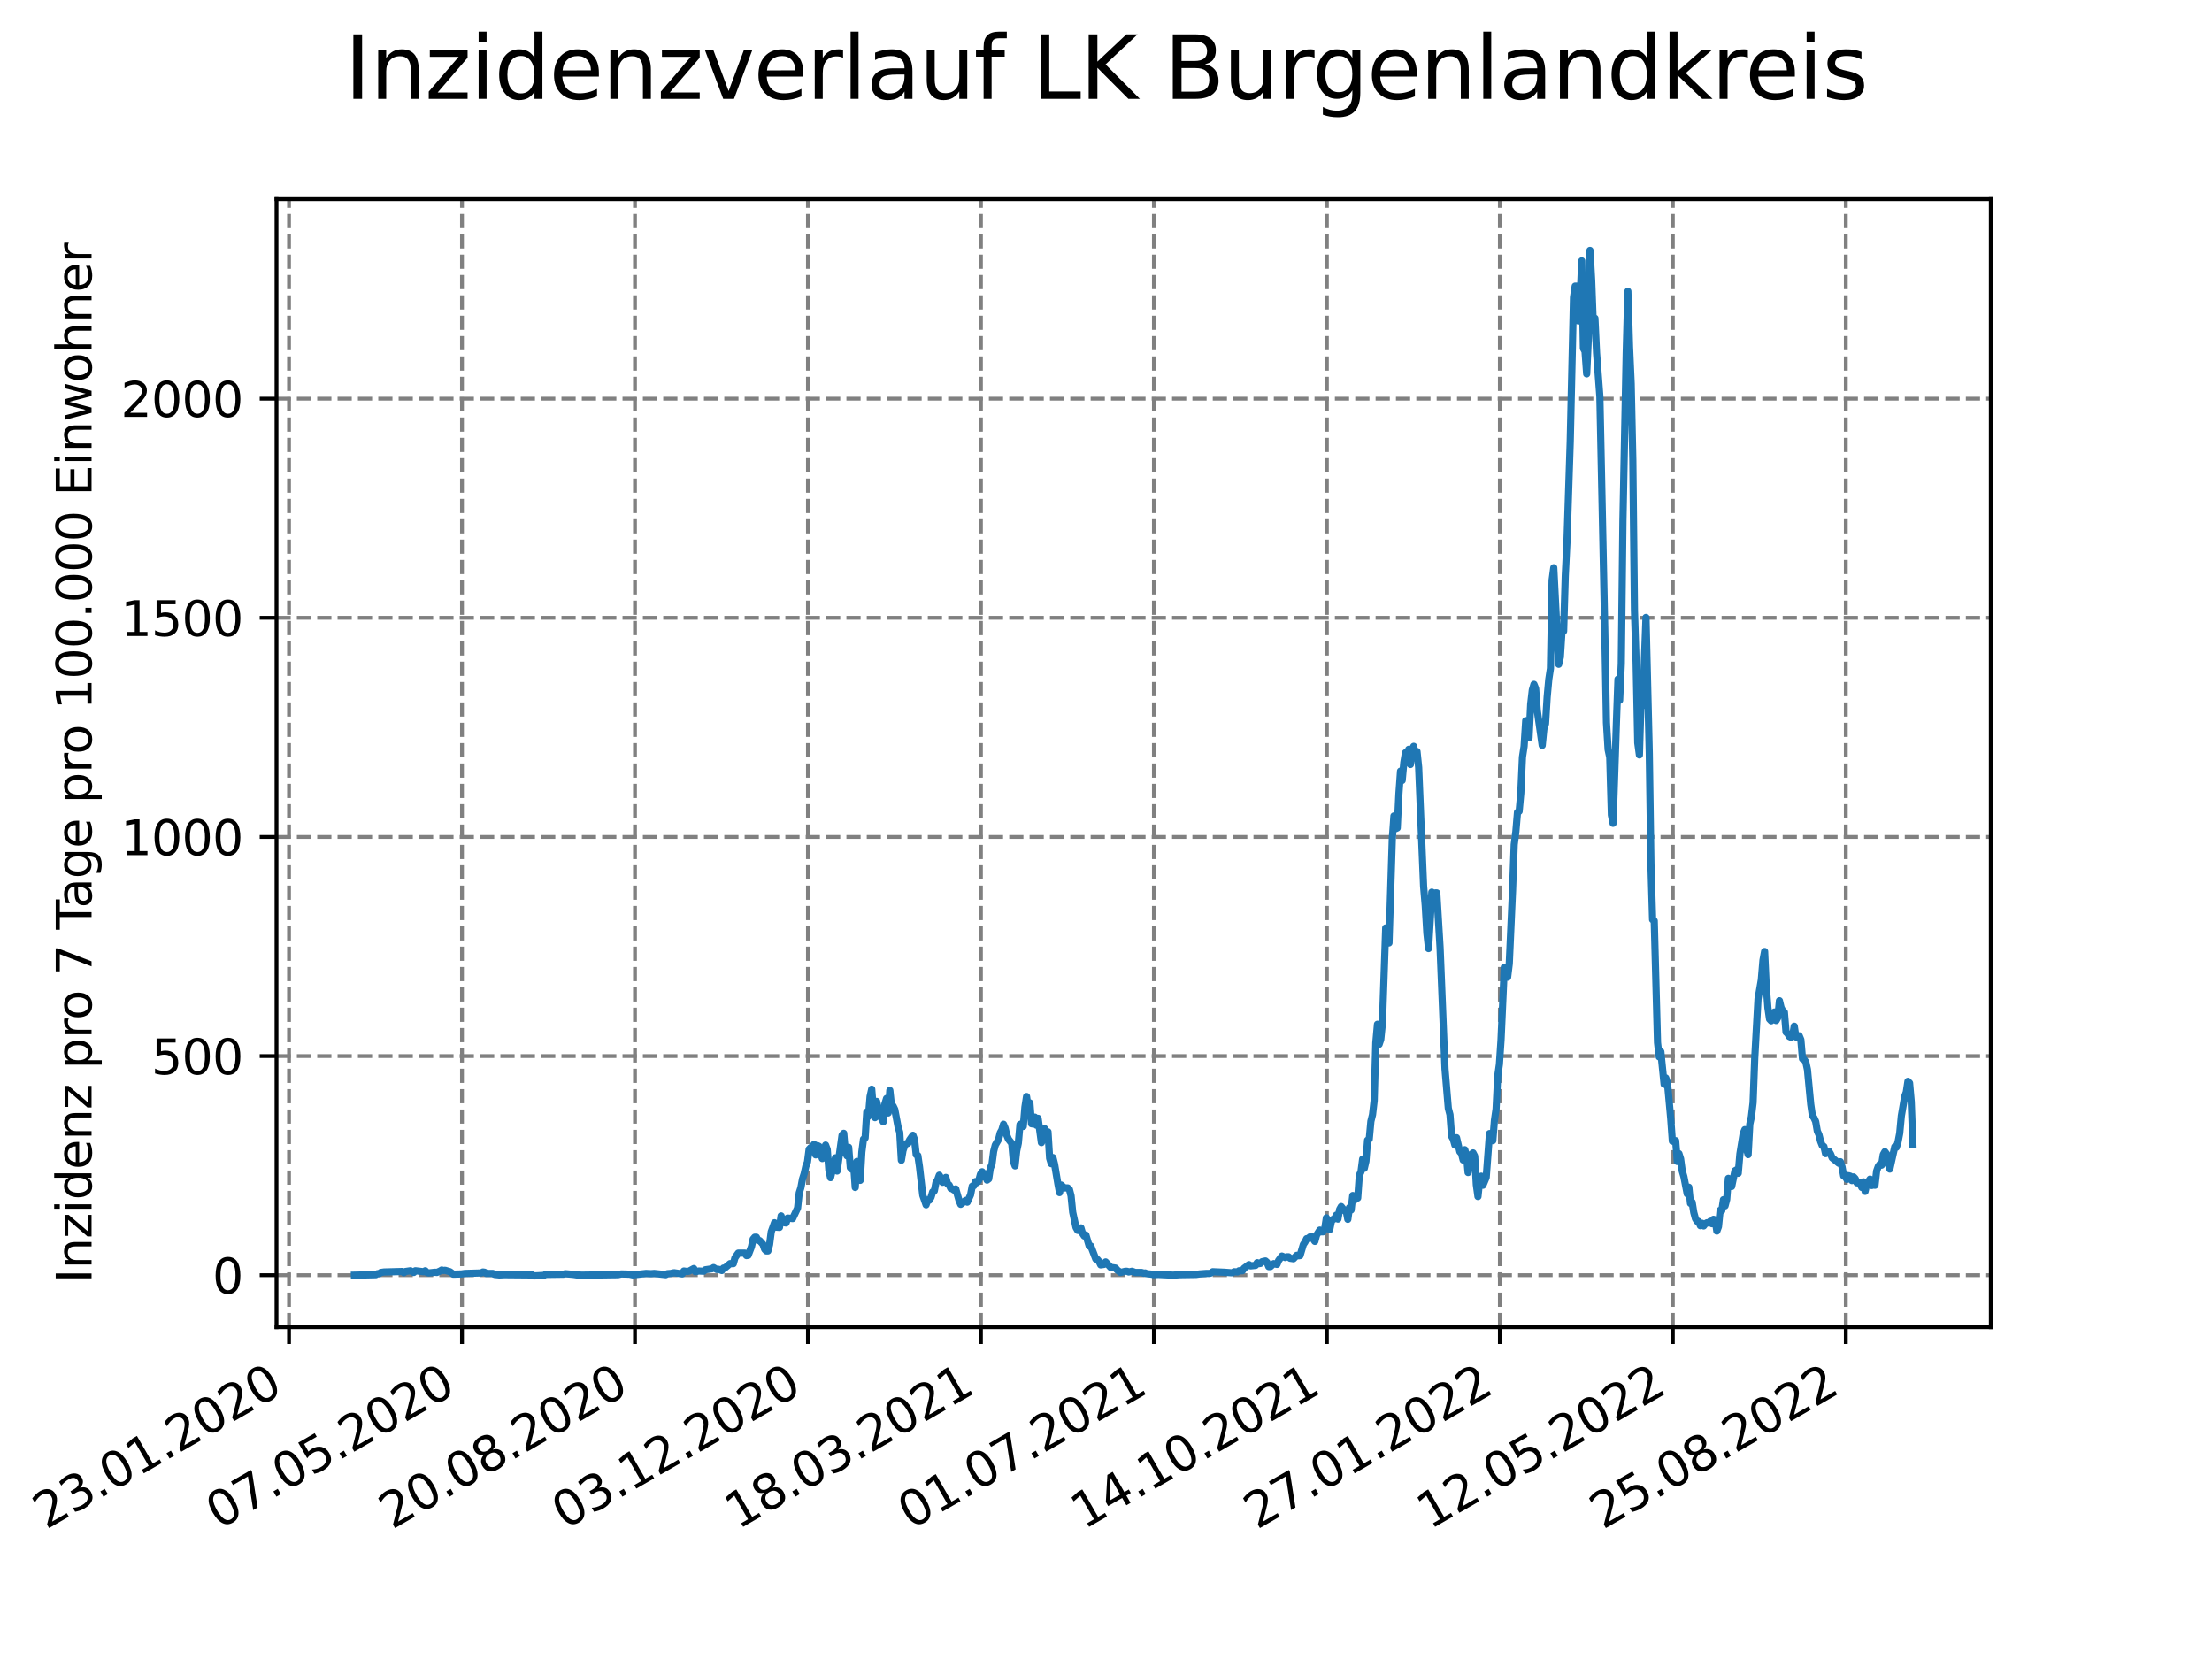 <?xml version="1.0" encoding="utf-8" standalone="no"?>
<!DOCTYPE svg PUBLIC "-//W3C//DTD SVG 1.1//EN"
  "http://www.w3.org/Graphics/SVG/1.1/DTD/svg11.dtd">
<svg xmlns:xlink="http://www.w3.org/1999/xlink" width="460.8pt" height="345.6pt" viewBox="0 0 460.8 345.6" xmlns="http://www.w3.org/2000/svg" version="1.1">
 <defs>
  <style type="text/css">*{stroke-linejoin: round; stroke-linecap: butt}</style>
 </defs>
 <g id="figure_1">
  <g id="patch_1">
   <path d="M 0 345.6 
L 460.8 345.6 
L 460.8 0 
L 0 0 
z
" style="fill: #ffffff"/>
  </g>
  <g id="axes_1">
   <g id="patch_2">
    <path d="M 57.6 276.48 
L 414.72 276.48 
L 414.72 41.472 
L 57.6 41.472 
z
" style="fill: #ffffff"/>
   </g>
   <g id="matplotlib.axis_1">
    <g id="xtick_1">
     <g id="line2d_1">
      <path d="M 60.205 276.48 
L 60.205 41.472 
" clip-path="url(#p4134af3846)" style="fill: none; stroke-dasharray: 2.96,1.28; stroke-dashoffset: 0; stroke: #808080; stroke-width: 0.8"/>
     </g>
     <g id="line2d_2">
      <defs>
       <path id="mfaaf51f5b6" d="M 0 0 
L 0 3.5 
" style="stroke: #000000; stroke-width: 0.8"/>
      </defs>
      <g>
       <use xlink:href="#mfaaf51f5b6" x="60.205" y="276.48" style="stroke: #000000; stroke-width: 0.8"/>
      </g>
     </g>
     <g id="text_1">
      <!-- 23.01.2020 -->
      <g transform="translate(9.58 318.689) rotate(-30) scale(0.1 -0.1)">
       <defs>
        <path id="DejaVuSans-32" d="M 1228 531 
L 3431 531 
L 3431 0 
L 469 0 
L 469 531 
Q 828 903 1448 1529 
Q 2069 2156 2228 2338 
Q 2531 2678 2651 2914 
Q 2772 3150 2772 3378 
Q 2772 3750 2511 3984 
Q 2250 4219 1831 4219 
Q 1534 4219 1204 4116 
Q 875 4013 500 3803 
L 500 4441 
Q 881 4594 1212 4672 
Q 1544 4750 1819 4750 
Q 2544 4750 2975 4387 
Q 3406 4025 3406 3419 
Q 3406 3131 3298 2873 
Q 3191 2616 2906 2266 
Q 2828 2175 2409 1742 
Q 1991 1309 1228 531 
z
" transform="scale(0.016)"/>
        <path id="DejaVuSans-33" d="M 2597 2516 
Q 3050 2419 3304 2112 
Q 3559 1806 3559 1356 
Q 3559 666 3084 287 
Q 2609 -91 1734 -91 
Q 1441 -91 1130 -33 
Q 819 25 488 141 
L 488 750 
Q 750 597 1062 519 
Q 1375 441 1716 441 
Q 2309 441 2620 675 
Q 2931 909 2931 1356 
Q 2931 1769 2642 2001 
Q 2353 2234 1838 2234 
L 1294 2234 
L 1294 2753 
L 1863 2753 
Q 2328 2753 2575 2939 
Q 2822 3125 2822 3475 
Q 2822 3834 2567 4026 
Q 2313 4219 1838 4219 
Q 1578 4219 1281 4162 
Q 984 4106 628 3988 
L 628 4550 
Q 988 4650 1302 4700 
Q 1616 4750 1894 4750 
Q 2613 4750 3031 4423 
Q 3450 4097 3450 3541 
Q 3450 3153 3228 2886 
Q 3006 2619 2597 2516 
z
" transform="scale(0.016)"/>
        <path id="DejaVuSans-2e" d="M 684 794 
L 1344 794 
L 1344 0 
L 684 0 
L 684 794 
z
" transform="scale(0.016)"/>
        <path id="DejaVuSans-30" d="M 2034 4250 
Q 1547 4250 1301 3770 
Q 1056 3291 1056 2328 
Q 1056 1369 1301 889 
Q 1547 409 2034 409 
Q 2525 409 2770 889 
Q 3016 1369 3016 2328 
Q 3016 3291 2770 3770 
Q 2525 4250 2034 4250 
z
M 2034 4750 
Q 2819 4750 3233 4129 
Q 3647 3509 3647 2328 
Q 3647 1150 3233 529 
Q 2819 -91 2034 -91 
Q 1250 -91 836 529 
Q 422 1150 422 2328 
Q 422 3509 836 4129 
Q 1250 4750 2034 4750 
z
" transform="scale(0.016)"/>
        <path id="DejaVuSans-31" d="M 794 531 
L 1825 531 
L 1825 4091 
L 703 3866 
L 703 4441 
L 1819 4666 
L 2450 4666 
L 2450 531 
L 3481 531 
L 3481 0 
L 794 0 
L 794 531 
z
" transform="scale(0.016)"/>
       </defs>
       <use xlink:href="#DejaVuSans-32"/>
       <use xlink:href="#DejaVuSans-33" x="63.623"/>
       <use xlink:href="#DejaVuSans-2e" x="127.246"/>
       <use xlink:href="#DejaVuSans-30" x="159.033"/>
       <use xlink:href="#DejaVuSans-31" x="222.656"/>
       <use xlink:href="#DejaVuSans-2e" x="286.279"/>
       <use xlink:href="#DejaVuSans-32" x="318.066"/>
       <use xlink:href="#DejaVuSans-30" x="381.689"/>
       <use xlink:href="#DejaVuSans-32" x="445.312"/>
       <use xlink:href="#DejaVuSans-30" x="508.936"/>
      </g>
     </g>
    </g>
    <g id="xtick_2">
     <g id="line2d_3">
      <path d="M 96.24 276.48 
L 96.24 41.472 
" clip-path="url(#p4134af3846)" style="fill: none; stroke-dasharray: 2.96,1.28; stroke-dashoffset: 0; stroke: #808080; stroke-width: 0.8"/>
     </g>
     <g id="line2d_4">
      <g>
       <use xlink:href="#mfaaf51f5b6" x="96.24" y="276.48" style="stroke: #000000; stroke-width: 0.8"/>
      </g>
     </g>
     <g id="text_2">
      <!-- 07.05.2020 -->
      <g transform="translate(45.615 318.689) rotate(-30) scale(0.1 -0.1)">
       <defs>
        <path id="DejaVuSans-37" d="M 525 4666 
L 3525 4666 
L 3525 4397 
L 1831 0 
L 1172 0 
L 2766 4134 
L 525 4134 
L 525 4666 
z
" transform="scale(0.016)"/>
        <path id="DejaVuSans-35" d="M 691 4666 
L 3169 4666 
L 3169 4134 
L 1269 4134 
L 1269 2991 
Q 1406 3038 1543 3061 
Q 1681 3084 1819 3084 
Q 2600 3084 3056 2656 
Q 3513 2228 3513 1497 
Q 3513 744 3044 326 
Q 2575 -91 1722 -91 
Q 1428 -91 1123 -41 
Q 819 9 494 109 
L 494 744 
Q 775 591 1075 516 
Q 1375 441 1709 441 
Q 2250 441 2565 725 
Q 2881 1009 2881 1497 
Q 2881 1984 2565 2268 
Q 2250 2553 1709 2553 
Q 1456 2553 1204 2497 
Q 953 2441 691 2322 
L 691 4666 
z
" transform="scale(0.016)"/>
       </defs>
       <use xlink:href="#DejaVuSans-30"/>
       <use xlink:href="#DejaVuSans-37" x="63.623"/>
       <use xlink:href="#DejaVuSans-2e" x="127.246"/>
       <use xlink:href="#DejaVuSans-30" x="159.033"/>
       <use xlink:href="#DejaVuSans-35" x="222.656"/>
       <use xlink:href="#DejaVuSans-2e" x="286.279"/>
       <use xlink:href="#DejaVuSans-32" x="318.066"/>
       <use xlink:href="#DejaVuSans-30" x="381.689"/>
       <use xlink:href="#DejaVuSans-32" x="445.312"/>
       <use xlink:href="#DejaVuSans-30" x="508.936"/>
      </g>
     </g>
    </g>
    <g id="xtick_3">
     <g id="line2d_5">
      <path d="M 132.275 276.48 
L 132.275 41.472 
" clip-path="url(#p4134af3846)" style="fill: none; stroke-dasharray: 2.96,1.28; stroke-dashoffset: 0; stroke: #808080; stroke-width: 0.8"/>
     </g>
     <g id="line2d_6">
      <g>
       <use xlink:href="#mfaaf51f5b6" x="132.275" y="276.48" style="stroke: #000000; stroke-width: 0.8"/>
      </g>
     </g>
     <g id="text_3">
      <!-- 20.08.2020 -->
      <g transform="translate(81.649 318.689) rotate(-30) scale(0.1 -0.1)">
       <defs>
        <path id="DejaVuSans-38" d="M 2034 2216 
Q 1584 2216 1326 1975 
Q 1069 1734 1069 1313 
Q 1069 891 1326 650 
Q 1584 409 2034 409 
Q 2484 409 2743 651 
Q 3003 894 3003 1313 
Q 3003 1734 2745 1975 
Q 2488 2216 2034 2216 
z
M 1403 2484 
Q 997 2584 770 2862 
Q 544 3141 544 3541 
Q 544 4100 942 4425 
Q 1341 4750 2034 4750 
Q 2731 4750 3128 4425 
Q 3525 4100 3525 3541 
Q 3525 3141 3298 2862 
Q 3072 2584 2669 2484 
Q 3125 2378 3379 2068 
Q 3634 1759 3634 1313 
Q 3634 634 3220 271 
Q 2806 -91 2034 -91 
Q 1263 -91 848 271 
Q 434 634 434 1313 
Q 434 1759 690 2068 
Q 947 2378 1403 2484 
z
M 1172 3481 
Q 1172 3119 1398 2916 
Q 1625 2713 2034 2713 
Q 2441 2713 2670 2916 
Q 2900 3119 2900 3481 
Q 2900 3844 2670 4047 
Q 2441 4250 2034 4250 
Q 1625 4250 1398 4047 
Q 1172 3844 1172 3481 
z
" transform="scale(0.016)"/>
       </defs>
       <use xlink:href="#DejaVuSans-32"/>
       <use xlink:href="#DejaVuSans-30" x="63.623"/>
       <use xlink:href="#DejaVuSans-2e" x="127.246"/>
       <use xlink:href="#DejaVuSans-30" x="159.033"/>
       <use xlink:href="#DejaVuSans-38" x="222.656"/>
       <use xlink:href="#DejaVuSans-2e" x="286.279"/>
       <use xlink:href="#DejaVuSans-32" x="318.066"/>
       <use xlink:href="#DejaVuSans-30" x="381.689"/>
       <use xlink:href="#DejaVuSans-32" x="445.312"/>
       <use xlink:href="#DejaVuSans-30" x="508.936"/>
      </g>
     </g>
    </g>
    <g id="xtick_4">
     <g id="line2d_7">
      <path d="M 168.309 276.48 
L 168.309 41.472 
" clip-path="url(#p4134af3846)" style="fill: none; stroke-dasharray: 2.96,1.28; stroke-dashoffset: 0; stroke: #808080; stroke-width: 0.8"/>
     </g>
     <g id="line2d_8">
      <g>
       <use xlink:href="#mfaaf51f5b6" x="168.309" y="276.48" style="stroke: #000000; stroke-width: 0.8"/>
      </g>
     </g>
     <g id="text_4">
      <!-- 03.12.2020 -->
      <g transform="translate(117.684 318.689) rotate(-30) scale(0.1 -0.1)">
       <use xlink:href="#DejaVuSans-30"/>
       <use xlink:href="#DejaVuSans-33" x="63.623"/>
       <use xlink:href="#DejaVuSans-2e" x="127.246"/>
       <use xlink:href="#DejaVuSans-31" x="159.033"/>
       <use xlink:href="#DejaVuSans-32" x="222.656"/>
       <use xlink:href="#DejaVuSans-2e" x="286.279"/>
       <use xlink:href="#DejaVuSans-32" x="318.066"/>
       <use xlink:href="#DejaVuSans-30" x="381.689"/>
       <use xlink:href="#DejaVuSans-32" x="445.312"/>
       <use xlink:href="#DejaVuSans-30" x="508.936"/>
      </g>
     </g>
    </g>
    <g id="xtick_5">
     <g id="line2d_9">
      <path d="M 204.344 276.48 
L 204.344 41.472 
" clip-path="url(#p4134af3846)" style="fill: none; stroke-dasharray: 2.96,1.28; stroke-dashoffset: 0; stroke: #808080; stroke-width: 0.8"/>
     </g>
     <g id="line2d_10">
      <g>
       <use xlink:href="#mfaaf51f5b6" x="204.344" y="276.48" style="stroke: #000000; stroke-width: 0.8"/>
      </g>
     </g>
     <g id="text_5">
      <!-- 18.03.2021 -->
      <g transform="translate(153.719 318.689) rotate(-30) scale(0.1 -0.1)">
       <use xlink:href="#DejaVuSans-31"/>
       <use xlink:href="#DejaVuSans-38" x="63.623"/>
       <use xlink:href="#DejaVuSans-2e" x="127.246"/>
       <use xlink:href="#DejaVuSans-30" x="159.033"/>
       <use xlink:href="#DejaVuSans-33" x="222.656"/>
       <use xlink:href="#DejaVuSans-2e" x="286.279"/>
       <use xlink:href="#DejaVuSans-32" x="318.066"/>
       <use xlink:href="#DejaVuSans-30" x="381.689"/>
       <use xlink:href="#DejaVuSans-32" x="445.312"/>
       <use xlink:href="#DejaVuSans-31" x="508.936"/>
      </g>
     </g>
    </g>
    <g id="xtick_6">
     <g id="line2d_11">
      <path d="M 240.378 276.48 
L 240.378 41.472 
" clip-path="url(#p4134af3846)" style="fill: none; stroke-dasharray: 2.96,1.28; stroke-dashoffset: 0; stroke: #808080; stroke-width: 0.8"/>
     </g>
     <g id="line2d_12">
      <g>
       <use xlink:href="#mfaaf51f5b6" x="240.378" y="276.48" style="stroke: #000000; stroke-width: 0.8"/>
      </g>
     </g>
     <g id="text_6">
      <!-- 01.07.2021 -->
      <g transform="translate(189.753 318.689) rotate(-30) scale(0.1 -0.1)">
       <use xlink:href="#DejaVuSans-30"/>
       <use xlink:href="#DejaVuSans-31" x="63.623"/>
       <use xlink:href="#DejaVuSans-2e" x="127.246"/>
       <use xlink:href="#DejaVuSans-30" x="159.033"/>
       <use xlink:href="#DejaVuSans-37" x="222.656"/>
       <use xlink:href="#DejaVuSans-2e" x="286.279"/>
       <use xlink:href="#DejaVuSans-32" x="318.066"/>
       <use xlink:href="#DejaVuSans-30" x="381.689"/>
       <use xlink:href="#DejaVuSans-32" x="445.312"/>
       <use xlink:href="#DejaVuSans-31" x="508.936"/>
      </g>
     </g>
    </g>
    <g id="xtick_7">
     <g id="line2d_13">
      <path d="M 276.413 276.48 
L 276.413 41.472 
" clip-path="url(#p4134af3846)" style="fill: none; stroke-dasharray: 2.96,1.28; stroke-dashoffset: 0; stroke: #808080; stroke-width: 0.8"/>
     </g>
     <g id="line2d_14">
      <g>
       <use xlink:href="#mfaaf51f5b6" x="276.413" y="276.48" style="stroke: #000000; stroke-width: 0.8"/>
      </g>
     </g>
     <g id="text_7">
      <!-- 14.10.2021 -->
      <g transform="translate(225.788 318.689) rotate(-30) scale(0.1 -0.1)">
       <defs>
        <path id="DejaVuSans-34" d="M 2419 4116 
L 825 1625 
L 2419 1625 
L 2419 4116 
z
M 2253 4666 
L 3047 4666 
L 3047 1625 
L 3713 1625 
L 3713 1100 
L 3047 1100 
L 3047 0 
L 2419 0 
L 2419 1100 
L 313 1100 
L 313 1709 
L 2253 4666 
z
" transform="scale(0.016)"/>
       </defs>
       <use xlink:href="#DejaVuSans-31"/>
       <use xlink:href="#DejaVuSans-34" x="63.623"/>
       <use xlink:href="#DejaVuSans-2e" x="127.246"/>
       <use xlink:href="#DejaVuSans-31" x="159.033"/>
       <use xlink:href="#DejaVuSans-30" x="222.656"/>
       <use xlink:href="#DejaVuSans-2e" x="286.279"/>
       <use xlink:href="#DejaVuSans-32" x="318.066"/>
       <use xlink:href="#DejaVuSans-30" x="381.689"/>
       <use xlink:href="#DejaVuSans-32" x="445.312"/>
       <use xlink:href="#DejaVuSans-31" x="508.936"/>
      </g>
     </g>
    </g>
    <g id="xtick_8">
     <g id="line2d_15">
      <path d="M 312.448 276.48 
L 312.448 41.472 
" clip-path="url(#p4134af3846)" style="fill: none; stroke-dasharray: 2.96,1.28; stroke-dashoffset: 0; stroke: #808080; stroke-width: 0.8"/>
     </g>
     <g id="line2d_16">
      <g>
       <use xlink:href="#mfaaf51f5b6" x="312.448" y="276.48" style="stroke: #000000; stroke-width: 0.8"/>
      </g>
     </g>
     <g id="text_8">
      <!-- 27.01.2022 -->
      <g transform="translate(261.822 318.689) rotate(-30) scale(0.1 -0.1)">
       <use xlink:href="#DejaVuSans-32"/>
       <use xlink:href="#DejaVuSans-37" x="63.623"/>
       <use xlink:href="#DejaVuSans-2e" x="127.246"/>
       <use xlink:href="#DejaVuSans-30" x="159.033"/>
       <use xlink:href="#DejaVuSans-31" x="222.656"/>
       <use xlink:href="#DejaVuSans-2e" x="286.279"/>
       <use xlink:href="#DejaVuSans-32" x="318.066"/>
       <use xlink:href="#DejaVuSans-30" x="381.689"/>
       <use xlink:href="#DejaVuSans-32" x="445.312"/>
       <use xlink:href="#DejaVuSans-32" x="508.936"/>
      </g>
     </g>
    </g>
    <g id="xtick_9">
     <g id="line2d_17">
      <path d="M 348.482 276.48 
L 348.482 41.472 
" clip-path="url(#p4134af3846)" style="fill: none; stroke-dasharray: 2.96,1.28; stroke-dashoffset: 0; stroke: #808080; stroke-width: 0.8"/>
     </g>
     <g id="line2d_18">
      <g>
       <use xlink:href="#mfaaf51f5b6" x="348.482" y="276.48" style="stroke: #000000; stroke-width: 0.8"/>
      </g>
     </g>
     <g id="text_9">
      <!-- 12.05.2022 -->
      <g transform="translate(297.857 318.689) rotate(-30) scale(0.1 -0.1)">
       <use xlink:href="#DejaVuSans-31"/>
       <use xlink:href="#DejaVuSans-32" x="63.623"/>
       <use xlink:href="#DejaVuSans-2e" x="127.246"/>
       <use xlink:href="#DejaVuSans-30" x="159.033"/>
       <use xlink:href="#DejaVuSans-35" x="222.656"/>
       <use xlink:href="#DejaVuSans-2e" x="286.279"/>
       <use xlink:href="#DejaVuSans-32" x="318.066"/>
       <use xlink:href="#DejaVuSans-30" x="381.689"/>
       <use xlink:href="#DejaVuSans-32" x="445.312"/>
       <use xlink:href="#DejaVuSans-32" x="508.936"/>
      </g>
     </g>
    </g>
    <g id="xtick_10">
     <g id="line2d_19">
      <path d="M 384.517 276.48 
L 384.517 41.472 
" clip-path="url(#p4134af3846)" style="fill: none; stroke-dasharray: 2.96,1.28; stroke-dashoffset: 0; stroke: #808080; stroke-width: 0.8"/>
     </g>
     <g id="line2d_20">
      <g>
       <use xlink:href="#mfaaf51f5b6" x="384.517" y="276.48" style="stroke: #000000; stroke-width: 0.8"/>
      </g>
     </g>
     <g id="text_10">
      <!-- 25.08.2022 -->
      <g transform="translate(333.892 318.689) rotate(-30) scale(0.1 -0.1)">
       <use xlink:href="#DejaVuSans-32"/>
       <use xlink:href="#DejaVuSans-35" x="63.623"/>
       <use xlink:href="#DejaVuSans-2e" x="127.246"/>
       <use xlink:href="#DejaVuSans-30" x="159.033"/>
       <use xlink:href="#DejaVuSans-38" x="222.656"/>
       <use xlink:href="#DejaVuSans-2e" x="286.279"/>
       <use xlink:href="#DejaVuSans-32" x="318.066"/>
       <use xlink:href="#DejaVuSans-30" x="381.689"/>
       <use xlink:href="#DejaVuSans-32" x="445.312"/>
       <use xlink:href="#DejaVuSans-32" x="508.936"/>
      </g>
     </g>
    </g>
   </g>
   <g id="matplotlib.axis_2">
    <g id="ytick_1">
     <g id="line2d_21">
      <path d="M 57.6 265.645 
L 414.72 265.645 
" clip-path="url(#p4134af3846)" style="fill: none; stroke-dasharray: 2.96,1.28; stroke-dashoffset: 0; stroke: #808080; stroke-width: 0.8"/>
     </g>
     <g id="line2d_22">
      <defs>
       <path id="m7549fc2fa1" d="M 0 0 
L -3.5 0 
" style="stroke: #000000; stroke-width: 0.8"/>
      </defs>
      <g>
       <use xlink:href="#m7549fc2fa1" x="57.6" y="265.645" style="stroke: #000000; stroke-width: 0.8"/>
      </g>
     </g>
     <g id="text_11">
      <!-- 0 -->
      <g transform="translate(44.237 269.444) scale(0.1 -0.1)">
       <use xlink:href="#DejaVuSans-30"/>
      </g>
     </g>
    </g>
    <g id="ytick_2">
     <g id="line2d_23">
      <path d="M 57.6 219.994 
L 414.72 219.994 
" clip-path="url(#p4134af3846)" style="fill: none; stroke-dasharray: 2.96,1.28; stroke-dashoffset: 0; stroke: #808080; stroke-width: 0.8"/>
     </g>
     <g id="line2d_24">
      <g>
       <use xlink:href="#m7549fc2fa1" x="57.6" y="219.994" style="stroke: #000000; stroke-width: 0.8"/>
      </g>
     </g>
     <g id="text_12">
      <!-- 500 -->
      <g transform="translate(31.512 223.794) scale(0.1 -0.1)">
       <use xlink:href="#DejaVuSans-35"/>
       <use xlink:href="#DejaVuSans-30" x="63.623"/>
       <use xlink:href="#DejaVuSans-30" x="127.246"/>
      </g>
     </g>
    </g>
    <g id="ytick_3">
     <g id="line2d_25">
      <path d="M 57.6 174.344 
L 414.72 174.344 
" clip-path="url(#p4134af3846)" style="fill: none; stroke-dasharray: 2.96,1.28; stroke-dashoffset: 0; stroke: #808080; stroke-width: 0.8"/>
     </g>
     <g id="line2d_26">
      <g>
       <use xlink:href="#m7549fc2fa1" x="57.6" y="174.344" style="stroke: #000000; stroke-width: 0.8"/>
      </g>
     </g>
     <g id="text_13">
      <!-- 1000 -->
      <g transform="translate(25.15 178.143) scale(0.1 -0.1)">
       <use xlink:href="#DejaVuSans-31"/>
       <use xlink:href="#DejaVuSans-30" x="63.623"/>
       <use xlink:href="#DejaVuSans-30" x="127.246"/>
       <use xlink:href="#DejaVuSans-30" x="190.869"/>
      </g>
     </g>
    </g>
    <g id="ytick_4">
     <g id="line2d_27">
      <path d="M 57.6 128.694 
L 414.72 128.694 
" clip-path="url(#p4134af3846)" style="fill: none; stroke-dasharray: 2.96,1.28; stroke-dashoffset: 0; stroke: #808080; stroke-width: 0.8"/>
     </g>
     <g id="line2d_28">
      <g>
       <use xlink:href="#m7549fc2fa1" x="57.6" y="128.694" style="stroke: #000000; stroke-width: 0.8"/>
      </g>
     </g>
     <g id="text_14">
      <!-- 1500 -->
      <g transform="translate(25.15 132.493) scale(0.1 -0.1)">
       <use xlink:href="#DejaVuSans-31"/>
       <use xlink:href="#DejaVuSans-35" x="63.623"/>
       <use xlink:href="#DejaVuSans-30" x="127.246"/>
       <use xlink:href="#DejaVuSans-30" x="190.869"/>
      </g>
     </g>
    </g>
    <g id="ytick_5">
     <g id="line2d_29">
      <path d="M 57.6 83.043 
L 414.72 83.043 
" clip-path="url(#p4134af3846)" style="fill: none; stroke-dasharray: 2.96,1.28; stroke-dashoffset: 0; stroke: #808080; stroke-width: 0.8"/>
     </g>
     <g id="line2d_30">
      <g>
       <use xlink:href="#m7549fc2fa1" x="57.6" y="83.043" style="stroke: #000000; stroke-width: 0.8"/>
      </g>
     </g>
     <g id="text_15">
      <!-- 2000 -->
      <g transform="translate(25.15 86.843) scale(0.1 -0.1)">
       <use xlink:href="#DejaVuSans-32"/>
       <use xlink:href="#DejaVuSans-30" x="63.623"/>
       <use xlink:href="#DejaVuSans-30" x="127.246"/>
       <use xlink:href="#DejaVuSans-30" x="190.869"/>
      </g>
     </g>
    </g>
    <g id="text_16">
     <!-- Inzidenz pro 7 Tage pro 100.000 Einwohner -->
     <g transform="translate(19.07 267.301) rotate(-90) scale(0.1 -0.1)">
      <defs>
       <path id="DejaVuSans-49" d="M 628 4666 
L 1259 4666 
L 1259 0 
L 628 0 
L 628 4666 
z
" transform="scale(0.016)"/>
       <path id="DejaVuSans-6e" d="M 3513 2113 
L 3513 0 
L 2938 0 
L 2938 2094 
Q 2938 2591 2744 2837 
Q 2550 3084 2163 3084 
Q 1697 3084 1428 2787 
Q 1159 2491 1159 1978 
L 1159 0 
L 581 0 
L 581 3500 
L 1159 3500 
L 1159 2956 
Q 1366 3272 1645 3428 
Q 1925 3584 2291 3584 
Q 2894 3584 3203 3211 
Q 3513 2838 3513 2113 
z
" transform="scale(0.016)"/>
       <path id="DejaVuSans-7a" d="M 353 3500 
L 3084 3500 
L 3084 2975 
L 922 459 
L 3084 459 
L 3084 0 
L 275 0 
L 275 525 
L 2438 3041 
L 353 3041 
L 353 3500 
z
" transform="scale(0.016)"/>
       <path id="DejaVuSans-69" d="M 603 3500 
L 1178 3500 
L 1178 0 
L 603 0 
L 603 3500 
z
M 603 4863 
L 1178 4863 
L 1178 4134 
L 603 4134 
L 603 4863 
z
" transform="scale(0.016)"/>
       <path id="DejaVuSans-64" d="M 2906 2969 
L 2906 4863 
L 3481 4863 
L 3481 0 
L 2906 0 
L 2906 525 
Q 2725 213 2448 61 
Q 2172 -91 1784 -91 
Q 1150 -91 751 415 
Q 353 922 353 1747 
Q 353 2572 751 3078 
Q 1150 3584 1784 3584 
Q 2172 3584 2448 3432 
Q 2725 3281 2906 2969 
z
M 947 1747 
Q 947 1113 1208 752 
Q 1469 391 1925 391 
Q 2381 391 2643 752 
Q 2906 1113 2906 1747 
Q 2906 2381 2643 2742 
Q 2381 3103 1925 3103 
Q 1469 3103 1208 2742 
Q 947 2381 947 1747 
z
" transform="scale(0.016)"/>
       <path id="DejaVuSans-65" d="M 3597 1894 
L 3597 1613 
L 953 1613 
Q 991 1019 1311 708 
Q 1631 397 2203 397 
Q 2534 397 2845 478 
Q 3156 559 3463 722 
L 3463 178 
Q 3153 47 2828 -22 
Q 2503 -91 2169 -91 
Q 1331 -91 842 396 
Q 353 884 353 1716 
Q 353 2575 817 3079 
Q 1281 3584 2069 3584 
Q 2775 3584 3186 3129 
Q 3597 2675 3597 1894 
z
M 3022 2063 
Q 3016 2534 2758 2815 
Q 2500 3097 2075 3097 
Q 1594 3097 1305 2825 
Q 1016 2553 972 2059 
L 3022 2063 
z
" transform="scale(0.016)"/>
       <path id="DejaVuSans-20" transform="scale(0.016)"/>
       <path id="DejaVuSans-70" d="M 1159 525 
L 1159 -1331 
L 581 -1331 
L 581 3500 
L 1159 3500 
L 1159 2969 
Q 1341 3281 1617 3432 
Q 1894 3584 2278 3584 
Q 2916 3584 3314 3078 
Q 3713 2572 3713 1747 
Q 3713 922 3314 415 
Q 2916 -91 2278 -91 
Q 1894 -91 1617 61 
Q 1341 213 1159 525 
z
M 3116 1747 
Q 3116 2381 2855 2742 
Q 2594 3103 2138 3103 
Q 1681 3103 1420 2742 
Q 1159 2381 1159 1747 
Q 1159 1113 1420 752 
Q 1681 391 2138 391 
Q 2594 391 2855 752 
Q 3116 1113 3116 1747 
z
" transform="scale(0.016)"/>
       <path id="DejaVuSans-72" d="M 2631 2963 
Q 2534 3019 2420 3045 
Q 2306 3072 2169 3072 
Q 1681 3072 1420 2755 
Q 1159 2438 1159 1844 
L 1159 0 
L 581 0 
L 581 3500 
L 1159 3500 
L 1159 2956 
Q 1341 3275 1631 3429 
Q 1922 3584 2338 3584 
Q 2397 3584 2469 3576 
Q 2541 3569 2628 3553 
L 2631 2963 
z
" transform="scale(0.016)"/>
       <path id="DejaVuSans-6f" d="M 1959 3097 
Q 1497 3097 1228 2736 
Q 959 2375 959 1747 
Q 959 1119 1226 758 
Q 1494 397 1959 397 
Q 2419 397 2687 759 
Q 2956 1122 2956 1747 
Q 2956 2369 2687 2733 
Q 2419 3097 1959 3097 
z
M 1959 3584 
Q 2709 3584 3137 3096 
Q 3566 2609 3566 1747 
Q 3566 888 3137 398 
Q 2709 -91 1959 -91 
Q 1206 -91 779 398 
Q 353 888 353 1747 
Q 353 2609 779 3096 
Q 1206 3584 1959 3584 
z
" transform="scale(0.016)"/>
       <path id="DejaVuSans-54" d="M -19 4666 
L 3928 4666 
L 3928 4134 
L 2272 4134 
L 2272 0 
L 1638 0 
L 1638 4134 
L -19 4134 
L -19 4666 
z
" transform="scale(0.016)"/>
       <path id="DejaVuSans-61" d="M 2194 1759 
Q 1497 1759 1228 1600 
Q 959 1441 959 1056 
Q 959 750 1161 570 
Q 1363 391 1709 391 
Q 2188 391 2477 730 
Q 2766 1069 2766 1631 
L 2766 1759 
L 2194 1759 
z
M 3341 1997 
L 3341 0 
L 2766 0 
L 2766 531 
Q 2569 213 2275 61 
Q 1981 -91 1556 -91 
Q 1019 -91 701 211 
Q 384 513 384 1019 
Q 384 1609 779 1909 
Q 1175 2209 1959 2209 
L 2766 2209 
L 2766 2266 
Q 2766 2663 2505 2880 
Q 2244 3097 1772 3097 
Q 1472 3097 1187 3025 
Q 903 2953 641 2809 
L 641 3341 
Q 956 3463 1253 3523 
Q 1550 3584 1831 3584 
Q 2591 3584 2966 3190 
Q 3341 2797 3341 1997 
z
" transform="scale(0.016)"/>
       <path id="DejaVuSans-67" d="M 2906 1791 
Q 2906 2416 2648 2759 
Q 2391 3103 1925 3103 
Q 1463 3103 1205 2759 
Q 947 2416 947 1791 
Q 947 1169 1205 825 
Q 1463 481 1925 481 
Q 2391 481 2648 825 
Q 2906 1169 2906 1791 
z
M 3481 434 
Q 3481 -459 3084 -895 
Q 2688 -1331 1869 -1331 
Q 1566 -1331 1297 -1286 
Q 1028 -1241 775 -1147 
L 775 -588 
Q 1028 -725 1275 -790 
Q 1522 -856 1778 -856 
Q 2344 -856 2625 -561 
Q 2906 -266 2906 331 
L 2906 616 
Q 2728 306 2450 153 
Q 2172 0 1784 0 
Q 1141 0 747 490 
Q 353 981 353 1791 
Q 353 2603 747 3093 
Q 1141 3584 1784 3584 
Q 2172 3584 2450 3431 
Q 2728 3278 2906 2969 
L 2906 3500 
L 3481 3500 
L 3481 434 
z
" transform="scale(0.016)"/>
       <path id="DejaVuSans-45" d="M 628 4666 
L 3578 4666 
L 3578 4134 
L 1259 4134 
L 1259 2753 
L 3481 2753 
L 3481 2222 
L 1259 2222 
L 1259 531 
L 3634 531 
L 3634 0 
L 628 0 
L 628 4666 
z
" transform="scale(0.016)"/>
       <path id="DejaVuSans-77" d="M 269 3500 
L 844 3500 
L 1563 769 
L 2278 3500 
L 2956 3500 
L 3675 769 
L 4391 3500 
L 4966 3500 
L 4050 0 
L 3372 0 
L 2619 2869 
L 1863 0 
L 1184 0 
L 269 3500 
z
" transform="scale(0.016)"/>
       <path id="DejaVuSans-68" d="M 3513 2113 
L 3513 0 
L 2938 0 
L 2938 2094 
Q 2938 2591 2744 2837 
Q 2550 3084 2163 3084 
Q 1697 3084 1428 2787 
Q 1159 2491 1159 1978 
L 1159 0 
L 581 0 
L 581 4863 
L 1159 4863 
L 1159 2956 
Q 1366 3272 1645 3428 
Q 1925 3584 2291 3584 
Q 2894 3584 3203 3211 
Q 3513 2838 3513 2113 
z
" transform="scale(0.016)"/>
      </defs>
      <use xlink:href="#DejaVuSans-49"/>
      <use xlink:href="#DejaVuSans-6e" x="29.492"/>
      <use xlink:href="#DejaVuSans-7a" x="92.871"/>
      <use xlink:href="#DejaVuSans-69" x="145.361"/>
      <use xlink:href="#DejaVuSans-64" x="173.145"/>
      <use xlink:href="#DejaVuSans-65" x="236.621"/>
      <use xlink:href="#DejaVuSans-6e" x="298.145"/>
      <use xlink:href="#DejaVuSans-7a" x="361.523"/>
      <use xlink:href="#DejaVuSans-20" x="414.014"/>
      <use xlink:href="#DejaVuSans-70" x="445.801"/>
      <use xlink:href="#DejaVuSans-72" x="509.277"/>
      <use xlink:href="#DejaVuSans-6f" x="548.141"/>
      <use xlink:href="#DejaVuSans-20" x="609.322"/>
      <use xlink:href="#DejaVuSans-37" x="641.109"/>
      <use xlink:href="#DejaVuSans-20" x="704.732"/>
      <use xlink:href="#DejaVuSans-54" x="736.52"/>
      <use xlink:href="#DejaVuSans-61" x="781.104"/>
      <use xlink:href="#DejaVuSans-67" x="842.383"/>
      <use xlink:href="#DejaVuSans-65" x="905.859"/>
      <use xlink:href="#DejaVuSans-20" x="967.383"/>
      <use xlink:href="#DejaVuSans-70" x="999.17"/>
      <use xlink:href="#DejaVuSans-72" x="1062.646"/>
      <use xlink:href="#DejaVuSans-6f" x="1101.51"/>
      <use xlink:href="#DejaVuSans-20" x="1162.691"/>
      <use xlink:href="#DejaVuSans-31" x="1194.479"/>
      <use xlink:href="#DejaVuSans-30" x="1258.102"/>
      <use xlink:href="#DejaVuSans-30" x="1321.725"/>
      <use xlink:href="#DejaVuSans-2e" x="1385.348"/>
      <use xlink:href="#DejaVuSans-30" x="1417.135"/>
      <use xlink:href="#DejaVuSans-30" x="1480.758"/>
      <use xlink:href="#DejaVuSans-30" x="1544.381"/>
      <use xlink:href="#DejaVuSans-20" x="1608.004"/>
      <use xlink:href="#DejaVuSans-45" x="1639.791"/>
      <use xlink:href="#DejaVuSans-69" x="1702.975"/>
      <use xlink:href="#DejaVuSans-6e" x="1730.758"/>
      <use xlink:href="#DejaVuSans-77" x="1794.137"/>
      <use xlink:href="#DejaVuSans-6f" x="1875.924"/>
      <use xlink:href="#DejaVuSans-68" x="1937.105"/>
      <use xlink:href="#DejaVuSans-6e" x="2000.484"/>
      <use xlink:href="#DejaVuSans-65" x="2063.863"/>
      <use xlink:href="#DejaVuSans-72" x="2125.387"/>
     </g>
    </g>
   </g>
   <g id="line2d_31">
    <path d="M 73.833 265.645 
L 78.294 265.543 
L 78.637 265.338 
L 78.981 265.338 
L 79.324 265.083 
L 80.01 264.981 
L 83.785 264.879 
L 84.128 265.134 
L 84.472 264.879 
L 85.501 264.726 
L 86.187 265.083 
L 86.531 264.726 
L 88.247 264.93 
L 88.59 264.726 
L 88.933 265.083 
L 89.276 265.185 
L 90.649 265.032 
L 90.992 265.083 
L 91.678 264.777 
L 92.022 264.573 
L 92.365 264.675 
L 92.708 264.624 
L 93.738 264.93 
L 94.424 265.44 
L 96.14 265.389 
L 96.826 265.287 
L 100.258 265.185 
L 100.601 264.981 
L 100.944 265.032 
L 101.288 265.287 
L 102.66 265.287 
L 103.004 265.492 
L 104.033 265.594 
L 105.063 265.543 
L 110.897 265.594 
L 111.24 265.798 
L 113.299 265.696 
L 113.642 265.492 
L 117.417 265.44 
L 117.761 265.338 
L 119.477 265.492 
L 120.163 265.594 
L 121.192 265.645 
L 128.743 265.543 
L 129.429 265.389 
L 131.145 265.44 
L 131.831 265.594 
L 134.577 265.287 
L 135.606 265.338 
L 136.293 265.287 
L 138.695 265.543 
L 139.038 265.338 
L 139.725 265.287 
L 140.411 265.134 
L 142.127 265.389 
L 142.47 264.777 
L 143.156 264.879 
L 143.5 264.828 
L 144.529 264.266 
L 144.872 264.93 
L 145.559 264.777 
L 146.588 264.828 
L 146.931 264.522 
L 148.304 264.317 
L 148.647 264.062 
L 149.334 264.471 
L 149.677 264.419 
L 150.363 264.675 
L 150.707 264.164 
L 151.05 264.113 
L 152.079 263.245 
L 152.766 263.245 
L 153.109 262.02 
L 153.795 261.05 
L 154.482 261.05 
L 155.168 261.05 
L 155.511 261.561 
L 155.854 261.51 
L 156.541 259.723 
L 156.884 258.14 
L 157.227 257.732 
L 157.57 257.732 
L 157.913 258.396 
L 158.257 258.447 
L 158.943 259.212 
L 159.286 260.233 
L 159.629 260.591 
L 159.973 260.591 
L 160.316 259.263 
L 160.659 256.609 
L 161.345 254.72 
L 161.689 255.639 
L 162.375 255.69 
L 162.718 253.291 
L 163.061 254.516 
L 163.404 254.72 
L 163.748 254.771 
L 164.091 253.75 
L 165.12 253.852 
L 166.15 251.657 
L 166.493 248.492 
L 166.836 247.42 
L 167.179 245.582 
L 167.523 244.51 
L 167.866 242.979 
L 168.209 242.06 
L 168.552 239.405 
L 168.895 239.048 
L 169.239 238.895 
L 169.582 238.384 
L 169.925 240.579 
L 170.268 238.639 
L 170.611 238.792 
L 170.955 240.324 
L 171.298 241.345 
L 171.641 240.273 
L 171.984 238.537 
L 172.327 239.456 
L 172.67 243.795 
L 173.014 245.327 
L 173.7 242.417 
L 174.043 241.192 
L 174.386 243.948 
L 175.416 236.495 
L 175.759 236.087 
L 176.102 239.967 
L 176.446 240.783 
L 176.789 238.997 
L 177.132 243.234 
L 177.475 243.591 
L 177.818 242.57 
L 178.161 247.369 
L 178.505 241.958 
L 178.848 243.387 
L 179.191 245.888 
L 179.534 240.018 
L 179.877 237.312 
L 180.221 237.057 
L 180.564 231.645 
L 180.907 232.564 
L 181.25 228.429 
L 181.593 226.898 
L 181.937 231.135 
L 182.28 232.82 
L 182.623 229.45 
L 182.966 230.982 
L 183.309 231.288 
L 183.652 233.024 
L 183.996 233.687 
L 184.339 229.961 
L 184.682 228.838 
L 185.025 231.85 
L 185.368 227.153 
L 185.712 230.369 
L 186.055 230.42 
L 186.398 231.135 
L 187.084 234.76 
L 187.428 235.883 
L 187.771 241.702 
L 188.114 239.66 
L 188.457 238.69 
L 188.8 238.231 
L 189.143 238.18 
L 189.487 237.465 
L 190.173 236.495 
L 190.516 237.414 
L 190.859 240.528 
L 191.203 240.732 
L 191.546 243.081 
L 192.232 249.002 
L 192.918 250.993 
L 193.262 249.972 
L 193.605 250.023 
L 193.948 249.411 
L 194.291 248.288 
L 194.634 248.084 
L 194.978 246.348 
L 195.321 245.786 
L 195.664 244.816 
L 196.007 245.429 
L 196.35 246.297 
L 196.694 245.939 
L 197.037 245.276 
L 197.38 246.603 
L 197.723 246.858 
L 198.066 247.573 
L 198.409 247.675 
L 198.753 247.93 
L 199.096 247.675 
L 199.782 250.074 
L 200.125 250.891 
L 201.155 250.074 
L 201.498 250.432 
L 202.185 248.9 
L 202.528 247.114 
L 202.871 247.011 
L 203.214 246.144 
L 203.557 246.348 
L 203.9 245.888 
L 204.244 244.612 
L 204.587 244.102 
L 204.93 245.174 
L 205.273 244.51 
L 205.616 245.837 
L 205.96 245.582 
L 206.303 243.336 
L 206.646 242.519 
L 206.989 239.864 
L 207.332 238.537 
L 208.019 237.363 
L 208.362 235.985 
L 208.705 235.372 
L 209.048 234.198 
L 209.391 235.015 
L 209.735 236.495 
L 210.078 237.312 
L 210.764 238.18 
L 211.107 241.958 
L 211.451 242.876 
L 211.794 239.762 
L 212.137 238.129 
L 212.48 234.249 
L 212.823 234.096 
L 213.166 234.657 
L 213.51 230.624 
L 213.853 228.429 
L 214.196 230.829 
L 214.539 229.757 
L 214.882 234.096 
L 215.226 234.147 
L 215.569 232.718 
L 215.912 234.402 
L 216.255 232.973 
L 216.942 238.027 
L 217.285 237.159 
L 217.628 235.117 
L 217.971 235.934 
L 218.314 235.781 
L 218.657 241.294 
L 219.001 242.417 
L 219.344 241.141 
L 219.687 242.519 
L 220.373 246.603 
L 220.717 248.441 
L 221.06 246.858 
L 221.746 247.471 
L 222.433 247.471 
L 222.776 247.777 
L 223.119 249.105 
L 223.462 252.525 
L 224.148 255.69 
L 224.492 256.303 
L 224.835 256.354 
L 225.178 255.792 
L 225.521 256.966 
L 225.864 257.477 
L 226.208 257.272 
L 226.894 259.57 
L 227.237 259.57 
L 228.267 262.275 
L 228.61 262.377 
L 228.953 262.786 
L 229.296 263.501 
L 229.983 263.398 
L 230.326 262.888 
L 231.355 264.011 
L 232.385 264.164 
L 232.728 264.573 
L 233.415 265.083 
L 234.444 264.828 
L 234.787 264.828 
L 235.13 264.981 
L 235.817 264.828 
L 236.503 265.083 
L 237.876 265.083 
L 238.219 265.236 
L 238.562 265.185 
L 238.905 265.338 
L 239.935 265.44 
L 240.278 265.543 
L 241.308 265.492 
L 243.367 265.594 
L 244.396 265.645 
L 245.769 265.543 
L 249.201 265.492 
L 249.887 265.389 
L 251.26 265.287 
L 251.947 265.287 
L 252.29 265.185 
L 252.633 264.93 
L 255.035 265.032 
L 256.408 265.134 
L 256.751 265.134 
L 257.094 264.93 
L 257.781 264.981 
L 258.124 264.726 
L 258.81 264.726 
L 259.154 264.215 
L 259.84 263.705 
L 260.183 263.45 
L 260.526 263.705 
L 261.556 263.603 
L 261.899 263.041 
L 262.242 263.245 
L 262.585 263.194 
L 262.929 262.837 
L 263.615 262.684 
L 263.958 262.99 
L 264.301 263.858 
L 264.644 263.858 
L 265.331 263.245 
L 266.017 263.398 
L 266.36 262.582 
L 267.047 261.663 
L 267.733 261.969 
L 268.076 261.816 
L 268.42 261.816 
L 268.763 262.122 
L 269.449 262.224 
L 270.135 261.51 
L 270.479 261.612 
L 270.822 261.561 
L 271.508 259.263 
L 271.851 258.753 
L 272.195 258.038 
L 272.538 257.987 
L 272.881 257.681 
L 273.224 257.63 
L 273.911 258.6 
L 274.254 257.324 
L 274.94 256.251 
L 275.283 256.609 
L 275.626 256.609 
L 275.97 255.894 
L 276.313 253.699 
L 276.999 256.149 
L 277.342 254.465 
L 277.686 254.005 
L 278.029 253.903 
L 278.372 253.137 
L 278.715 253.954 
L 279.058 251.963 
L 279.402 251.351 
L 280.088 252.219 
L 280.431 252.219 
L 280.774 254.005 
L 281.117 251.555 
L 281.461 252.065 
L 281.804 249.053 
L 282.147 250.023 
L 282.49 249.717 
L 282.833 249.564 
L 283.177 244.816 
L 283.52 244.102 
L 283.863 241.447 
L 284.206 243.387 
L 284.549 241.906 
L 284.892 237.516 
L 285.236 237.312 
L 285.579 233.585 
L 285.922 232.207 
L 286.265 229.246 
L 286.608 217.198 
L 286.952 213.37 
L 287.295 217.556 
L 287.638 216.535 
L 287.981 213.165 
L 288.668 193.307 
L 289.011 196.472 
L 289.354 196.421 
L 290.04 174.776 
L 290.383 169.977 
L 290.727 172.632 
L 291.07 172.479 
L 291.413 165.383 
L 291.756 160.635 
L 292.099 162.575 
L 292.443 158.848 
L 292.786 156.806 
L 293.129 158.593 
L 293.472 156.092 
L 293.815 159.257 
L 294.159 156.143 
L 294.502 155.479 
L 294.845 157.47 
L 295.188 156.551 
L 295.531 159.869 
L 296.561 184.629 
L 296.904 188.661 
L 297.247 194.43 
L 297.59 197.595 
L 298.277 185.854 
L 298.62 186.16 
L 298.963 186.007 
L 299.306 186.007 
L 299.993 197.391 
L 301.022 222.712 
L 301.709 230.88 
L 302.052 232.207 
L 302.395 236.699 
L 302.738 237.312 
L 303.081 238.537 
L 303.425 237.006 
L 304.111 239.916 
L 304.454 240.273 
L 304.797 241.651 
L 305.141 239.507 
L 305.484 240.63 
L 305.827 244.255 
L 306.17 241.753 
L 306.513 240.477 
L 306.856 240.171 
L 307.2 240.834 
L 307.543 246.807 
L 307.886 249.258 
L 308.229 245.99 
L 308.572 245.021 
L 308.916 246.909 
L 309.602 245.276 
L 310.288 236.138 
L 310.631 237.516 
L 310.975 237.618 
L 311.318 233.381 
L 311.661 231.033 
L 312.004 224.141 
L 312.347 221.742 
L 312.691 216.637 
L 313.377 201.475 
L 313.72 202.19 
L 314.063 203.568 
L 314.407 200.76 
L 315.093 185.496 
L 315.436 175.95 
L 315.779 173.244 
L 316.122 169.211 
L 316.466 169.007 
L 316.809 165.23 
L 317.152 157.725 
L 317.495 155.479 
L 317.838 150.119 
L 318.525 153.692 
L 318.868 146.699 
L 319.211 143.738 
L 319.554 142.563 
L 319.898 143.431 
L 320.241 148.026 
L 321.27 155.275 
L 321.613 151.855 
L 321.957 150.782 
L 322.3 145.218 
L 322.643 141.491 
L 322.986 139.245 
L 323.329 120.867 
L 323.673 118.264 
L 324.702 138.377 
L 325.045 136.897 
L 325.389 131.486 
L 325.732 131.486 
L 326.075 119.948 
L 326.418 113.057 
L 327.104 92.024 
L 327.791 61.956 
L 328.134 59.607 
L 328.477 59.607 
L 328.82 66.857 
L 329.164 62.466 
L 329.507 54.349 
L 329.85 72.574 
L 330.193 73.187 
L 330.536 77.883 
L 330.88 70.43 
L 331.223 52.154 
L 331.566 58.331 
L 331.909 67.571 
L 332.252 66.295 
L 332.595 73.544 
L 333.282 82.631 
L 334.311 131.741 
L 334.655 150.527 
L 334.998 156.143 
L 335.341 157.776 
L 335.684 169.773 
L 336.027 171.509 
L 336.714 150.987 
L 337.057 141.491 
L 337.4 145.882 
L 337.743 138.275 
L 338.086 108.462 
L 338.773 73.544 
L 339.116 60.68 
L 339.459 72.268 
L 339.802 79.976 
L 340.146 95.802 
L 340.489 127.249 
L 340.832 137.918 
L 341.175 154.764 
L 341.518 157.266 
L 341.861 145.729 
L 342.205 147.005 
L 342.891 128.627 
L 343.577 157.011 
L 343.921 180.085 
L 344.264 191.571 
L 344.607 191.827 
L 345.293 217.198 
L 345.637 220.159 
L 345.98 219.087 
L 346.666 225.877 
L 347.009 224.55 
L 347.352 225.519 
L 348.039 232.973 
L 348.382 237.72 
L 349.068 237.618 
L 349.412 241.958 
L 349.755 240.324 
L 350.098 241.396 
L 350.441 243.948 
L 350.784 245.123 
L 351.471 248.696 
L 351.814 247.318 
L 352.157 250.687 
L 352.5 250.432 
L 352.843 252.576 
L 353.187 253.852 
L 353.53 254.414 
L 353.873 254.465 
L 354.216 255.333 
L 354.559 254.822 
L 354.903 255.384 
L 355.246 254.924 
L 355.589 254.72 
L 355.932 254.771 
L 356.275 254.414 
L 356.619 254.924 
L 356.962 254.005 
L 357.305 254.158 
L 357.648 256.456 
L 357.991 255.537 
L 358.334 252.116 
L 358.678 252.219 
L 359.021 249.921 
L 359.364 251.198 
L 359.707 249.87 
L 360.05 245.48 
L 360.394 245.837 
L 360.737 247.165 
L 361.423 243.897 
L 361.766 243.693 
L 362.109 244.408 
L 362.453 240.375 
L 363.139 236.138 
L 363.482 235.321 
L 363.825 239.252 
L 364.169 240.528 
L 364.512 234.198 
L 364.855 232.615 
L 365.198 229.706 
L 365.541 220.517 
L 366.228 208.111 
L 366.914 204.13 
L 367.257 200.046 
L 367.6 198.208 
L 367.944 205.508 
L 368.287 209.949 
L 368.63 212.298 
L 368.973 212.655 
L 369.316 212.4 
L 369.66 210.817 
L 370.003 212.604 
L 370.346 211.991 
L 370.689 208.469 
L 371.032 209.898 
L 371.376 210.562 
L 371.719 210.868 
L 372.062 215.003 
L 372.405 215.31 
L 372.748 215.922 
L 373.091 216.075 
L 373.435 215.82 
L 373.778 213.778 
L 374.121 216.024 
L 374.464 216.126 
L 374.807 215.769 
L 375.151 216.586 
L 375.494 220.568 
L 375.837 220.721 
L 376.18 221.231 
L 376.523 222.814 
L 377.21 230.063 
L 377.553 232.411 
L 377.896 232.871 
L 378.239 233.636 
L 378.582 235.627 
L 378.926 236.393 
L 379.269 237.771 
L 379.612 238.639 
L 379.955 238.843 
L 380.298 240.324 
L 380.985 239.813 
L 381.328 240.375 
L 381.671 241.192 
L 383.044 242.315 
L 383.387 242.009 
L 383.73 243.081 
L 384.073 244.969 
L 384.417 245.174 
L 384.76 245.684 
L 385.103 244.918 
L 385.446 245.021 
L 385.789 245.939 
L 386.133 245.174 
L 386.476 245.531 
L 386.819 246.399 
L 387.162 246.297 
L 387.505 246.654 
L 387.848 247.369 
L 388.192 246.195 
L 388.535 248.186 
L 388.878 246.654 
L 389.564 245.633 
L 389.908 246.96 
L 390.251 246.858 
L 390.594 246.909 
L 390.937 243.948 
L 391.28 242.979 
L 391.624 242.519 
L 391.967 242.723 
L 392.31 240.528 
L 392.653 239.916 
L 392.996 240.375 
L 393.339 242.366 
L 393.683 243.54 
L 394.712 238.895 
L 395.055 238.997 
L 395.399 237.874 
L 395.742 236.087 
L 396.085 232.462 
L 396.771 228.48 
L 397.115 227.51 
L 397.458 225.264 
L 397.801 225.622 
L 398.144 229.501 
L 398.487 238.333 
L 398.487 238.333 
" clip-path="url(#p4134af3846)" style="fill: none; stroke: #1f77b4; stroke-width: 1.5; stroke-linecap: square"/>
   </g>
   <g id="patch_3">
    <path d="M 57.6 276.48 
L 57.6 41.472 
" style="fill: none; stroke: #000000; stroke-width: 0.8; stroke-linejoin: miter; stroke-linecap: square"/>
   </g>
   <g id="patch_4">
    <path d="M 414.72 276.48 
L 414.72 41.472 
" style="fill: none; stroke: #000000; stroke-width: 0.8; stroke-linejoin: miter; stroke-linecap: square"/>
   </g>
   <g id="patch_5">
    <path d="M 57.6 276.48 
L 414.72 276.48 
" style="fill: none; stroke: #000000; stroke-width: 0.8; stroke-linejoin: miter; stroke-linecap: square"/>
   </g>
   <g id="patch_6">
    <path d="M 57.6 41.472 
L 414.72 41.472 
" style="fill: none; stroke: #000000; stroke-width: 0.8; stroke-linejoin: miter; stroke-linecap: square"/>
   </g>
  </g>
  <g id="text_17">
   <!-- Inzidenzverlauf LK Burgenlandkreis -->
   <g transform="translate(71.805 20.589) scale(0.18 -0.18)">
    <defs>
     <path id="DejaVuSans-76" d="M 191 3500 
L 800 3500 
L 1894 563 
L 2988 3500 
L 3597 3500 
L 2284 0 
L 1503 0 
L 191 3500 
z
" transform="scale(0.016)"/>
     <path id="DejaVuSans-6c" d="M 603 4863 
L 1178 4863 
L 1178 0 
L 603 0 
L 603 4863 
z
" transform="scale(0.016)"/>
     <path id="DejaVuSans-75" d="M 544 1381 
L 544 3500 
L 1119 3500 
L 1119 1403 
Q 1119 906 1312 657 
Q 1506 409 1894 409 
Q 2359 409 2629 706 
Q 2900 1003 2900 1516 
L 2900 3500 
L 3475 3500 
L 3475 0 
L 2900 0 
L 2900 538 
Q 2691 219 2414 64 
Q 2138 -91 1772 -91 
Q 1169 -91 856 284 
Q 544 659 544 1381 
z
M 1991 3584 
L 1991 3584 
z
" transform="scale(0.016)"/>
     <path id="DejaVuSans-66" d="M 2375 4863 
L 2375 4384 
L 1825 4384 
Q 1516 4384 1395 4259 
Q 1275 4134 1275 3809 
L 1275 3500 
L 2222 3500 
L 2222 3053 
L 1275 3053 
L 1275 0 
L 697 0 
L 697 3053 
L 147 3053 
L 147 3500 
L 697 3500 
L 697 3744 
Q 697 4328 969 4595 
Q 1241 4863 1831 4863 
L 2375 4863 
z
" transform="scale(0.016)"/>
     <path id="DejaVuSans-4c" d="M 628 4666 
L 1259 4666 
L 1259 531 
L 3531 531 
L 3531 0 
L 628 0 
L 628 4666 
z
" transform="scale(0.016)"/>
     <path id="DejaVuSans-4b" d="M 628 4666 
L 1259 4666 
L 1259 2694 
L 3353 4666 
L 4166 4666 
L 1850 2491 
L 4331 0 
L 3500 0 
L 1259 2247 
L 1259 0 
L 628 0 
L 628 4666 
z
" transform="scale(0.016)"/>
     <path id="DejaVuSans-42" d="M 1259 2228 
L 1259 519 
L 2272 519 
Q 2781 519 3026 730 
Q 3272 941 3272 1375 
Q 3272 1813 3026 2020 
Q 2781 2228 2272 2228 
L 1259 2228 
z
M 1259 4147 
L 1259 2741 
L 2194 2741 
Q 2656 2741 2882 2914 
Q 3109 3088 3109 3444 
Q 3109 3797 2882 3972 
Q 2656 4147 2194 4147 
L 1259 4147 
z
M 628 4666 
L 2241 4666 
Q 2963 4666 3353 4366 
Q 3744 4066 3744 3513 
Q 3744 3084 3544 2831 
Q 3344 2578 2956 2516 
Q 3422 2416 3680 2098 
Q 3938 1781 3938 1306 
Q 3938 681 3513 340 
Q 3088 0 2303 0 
L 628 0 
L 628 4666 
z
" transform="scale(0.016)"/>
     <path id="DejaVuSans-6b" d="M 581 4863 
L 1159 4863 
L 1159 1991 
L 2875 3500 
L 3609 3500 
L 1753 1863 
L 3688 0 
L 2938 0 
L 1159 1709 
L 1159 0 
L 581 0 
L 581 4863 
z
" transform="scale(0.016)"/>
     <path id="DejaVuSans-73" d="M 2834 3397 
L 2834 2853 
Q 2591 2978 2328 3040 
Q 2066 3103 1784 3103 
Q 1356 3103 1142 2972 
Q 928 2841 928 2578 
Q 928 2378 1081 2264 
Q 1234 2150 1697 2047 
L 1894 2003 
Q 2506 1872 2764 1633 
Q 3022 1394 3022 966 
Q 3022 478 2636 193 
Q 2250 -91 1575 -91 
Q 1294 -91 989 -36 
Q 684 19 347 128 
L 347 722 
Q 666 556 975 473 
Q 1284 391 1588 391 
Q 1994 391 2212 530 
Q 2431 669 2431 922 
Q 2431 1156 2273 1281 
Q 2116 1406 1581 1522 
L 1381 1569 
Q 847 1681 609 1914 
Q 372 2147 372 2553 
Q 372 3047 722 3315 
Q 1072 3584 1716 3584 
Q 2034 3584 2315 3537 
Q 2597 3491 2834 3397 
z
" transform="scale(0.016)"/>
    </defs>
    <use xlink:href="#DejaVuSans-49"/>
    <use xlink:href="#DejaVuSans-6e" x="29.492"/>
    <use xlink:href="#DejaVuSans-7a" x="92.871"/>
    <use xlink:href="#DejaVuSans-69" x="145.361"/>
    <use xlink:href="#DejaVuSans-64" x="173.145"/>
    <use xlink:href="#DejaVuSans-65" x="236.621"/>
    <use xlink:href="#DejaVuSans-6e" x="298.145"/>
    <use xlink:href="#DejaVuSans-7a" x="361.523"/>
    <use xlink:href="#DejaVuSans-76" x="414.014"/>
    <use xlink:href="#DejaVuSans-65" x="473.193"/>
    <use xlink:href="#DejaVuSans-72" x="534.717"/>
    <use xlink:href="#DejaVuSans-6c" x="575.83"/>
    <use xlink:href="#DejaVuSans-61" x="603.613"/>
    <use xlink:href="#DejaVuSans-75" x="664.893"/>
    <use xlink:href="#DejaVuSans-66" x="728.271"/>
    <use xlink:href="#DejaVuSans-20" x="763.477"/>
    <use xlink:href="#DejaVuSans-4c" x="795.264"/>
    <use xlink:href="#DejaVuSans-4b" x="850.977"/>
    <use xlink:href="#DejaVuSans-20" x="916.553"/>
    <use xlink:href="#DejaVuSans-42" x="948.34"/>
    <use xlink:href="#DejaVuSans-75" x="1016.943"/>
    <use xlink:href="#DejaVuSans-72" x="1080.322"/>
    <use xlink:href="#DejaVuSans-67" x="1119.686"/>
    <use xlink:href="#DejaVuSans-65" x="1183.162"/>
    <use xlink:href="#DejaVuSans-6e" x="1244.686"/>
    <use xlink:href="#DejaVuSans-6c" x="1308.064"/>
    <use xlink:href="#DejaVuSans-61" x="1335.848"/>
    <use xlink:href="#DejaVuSans-6e" x="1397.127"/>
    <use xlink:href="#DejaVuSans-64" x="1460.506"/>
    <use xlink:href="#DejaVuSans-6b" x="1523.982"/>
    <use xlink:href="#DejaVuSans-72" x="1581.893"/>
    <use xlink:href="#DejaVuSans-65" x="1620.756"/>
    <use xlink:href="#DejaVuSans-69" x="1682.279"/>
    <use xlink:href="#DejaVuSans-73" x="1710.062"/>
   </g>
  </g>
 </g>
 <defs>
  <clipPath id="p4134af3846">
   <rect x="57.6" y="41.472" width="357.12" height="235.008"/>
  </clipPath>
 </defs>
</svg>
